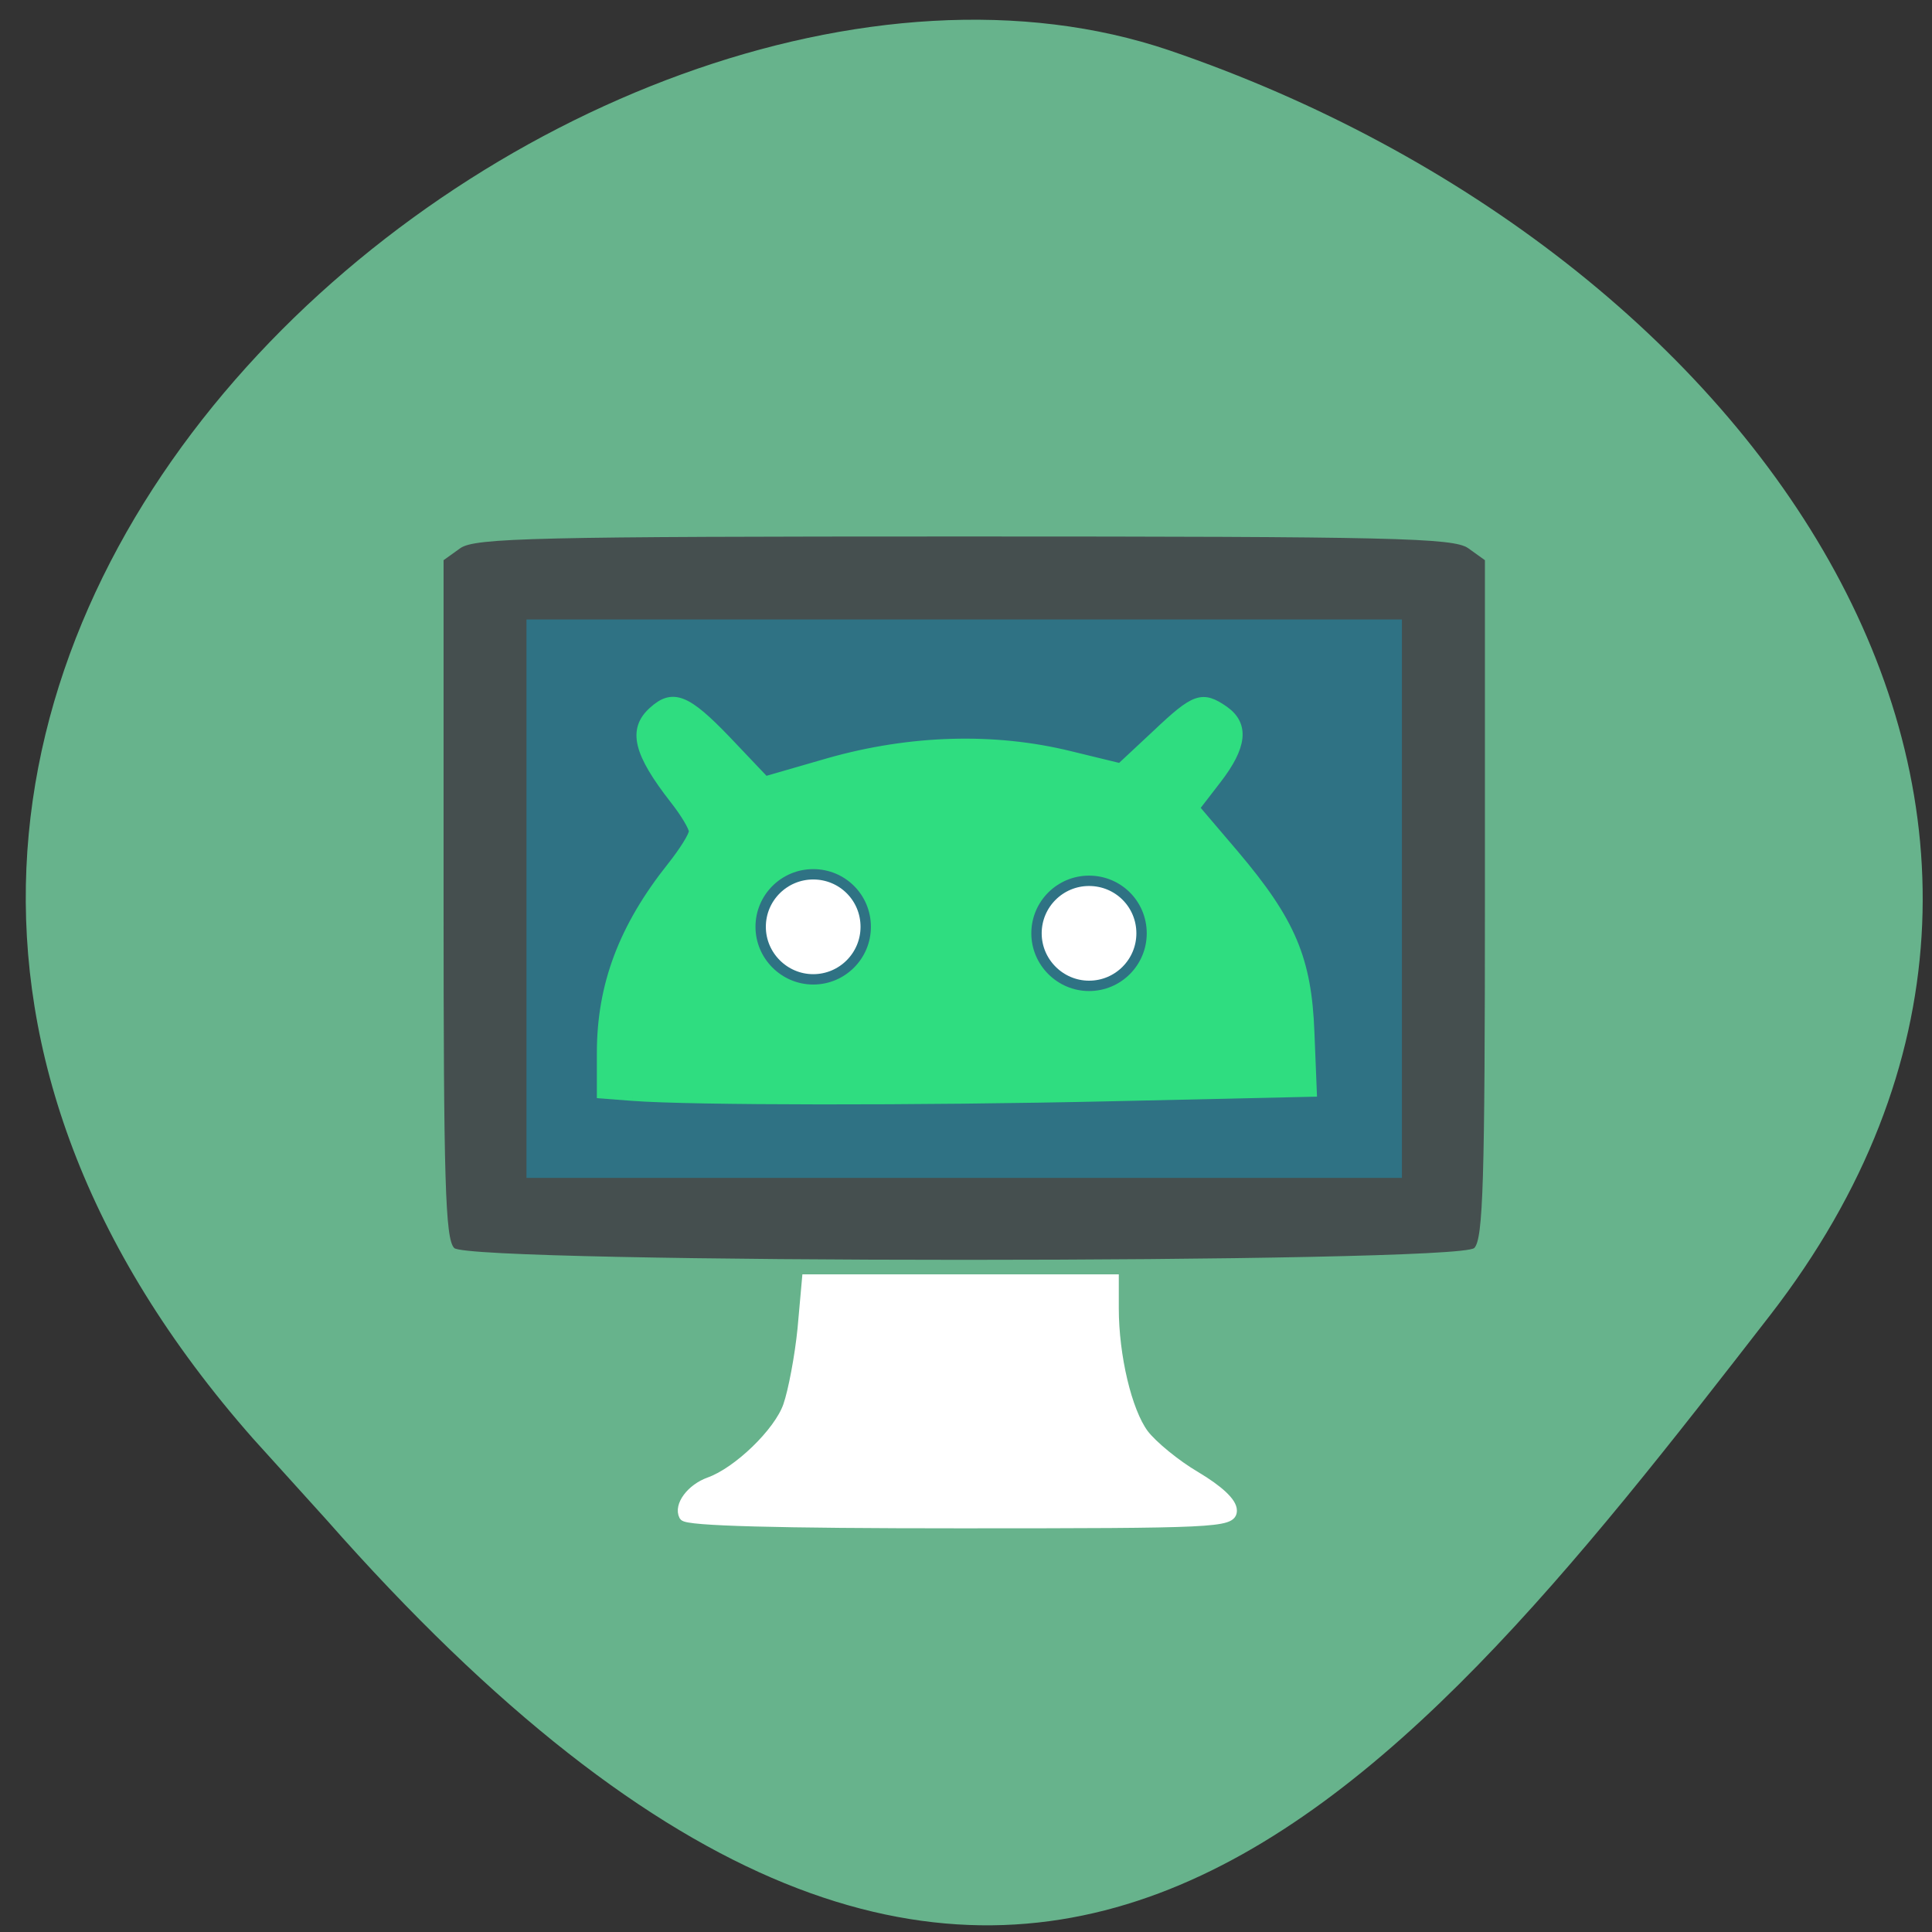 <svg xmlns="http://www.w3.org/2000/svg" viewBox="0 0 22 22"><rect x="0" y="0" width="22" height="22" fill="#333333" stroke="none"/><path d="m 2.883 16.383 c -7.746 -8.789 3.715 -18.09 10.434 -15.809 c 6.711 2.289 11.223 8.742 6.84 14.402 c -4.387 5.66 -8.695 11.12 -16.441 2.328" fill="#67b38c"/><path d="m 59.04 67.17 h 128.18 c 0.409 0 0.727 0.318 0.727 0.727 v 84.68 c 0 0.409 -0.318 0.727 -0.727 0.727 h -128.18 c -0.409 0 -0.727 -0.318 -0.727 -0.727 v -84.68 c 0 -0.409 0.318 -0.727 0.727 -0.727" transform="matrix(0.086 0 0 0.086 0.211 0.528)" fill="#2f7284" stroke="#2f7284" stroke-width="1.372"/><path d="m 5.172 14.211 c -0.102 -0.102 -0.121 -0.77 -0.121 -3.977 v -3.855 l 0.191 -0.137 c 0.168 -0.117 0.855 -0.133 5.738 -0.133 c 4.883 0 5.57 0.016 5.738 0.133 l 0.191 0.137 v 3.855 c 0 3.207 -0.02 3.875 -0.121 3.977 c -0.184 0.18 -11.434 0.18 -11.617 0 m 10.793 -3.977 v -3.18 h -9.969 v 6.359 h 9.969" fill="#454f4f"/><path d="m 81.31 139.03 l -4.136 -0.318 v -5.455 c 0 -8.955 2.909 -16.636 9.273 -24.636 c 1.591 -2 2.909 -4.091 2.909 -4.682 c 0 -0.545 -1.136 -2.455 -2.5 -4.182 c -4.864 -6.227 -5.591 -9.273 -2.864 -11.727 c 2.636 -2.409 4.455 -1.682 9.773 3.864 l 5.091 5.364 l 8.5 -2.455 c 10.773 -3.045 21.818 -3.364 31.818 -0.909 l 6.727 1.636 l 4.773 -4.455 c 5.136 -4.864 6.05 -5.182 9 -3.136 c 2.682 1.909 2.409 4.727 -1 9.136 l -2.909 3.773 l 5.227 6.136 c 7.545 8.909 9.636 13.909 10 23.591 l 0.318 7.909 l -26.318 0.591 c -26.364 0.591 -55.909 0.545 -63.68 -0.045" transform="matrix(0.086 0 0 0.086 0.211 0.528)" fill="#2fdd80" stroke="#2fdd80" stroke-width="1.194"/><g fill="#fff"><path d="m 90.55 200.73 c -0.727 -1.364 0.955 -3.636 3.364 -4.5 c 3.727 -1.318 9.182 -6.545 10.409 -10.09 c 0.682 -1.955 1.545 -6.545 1.909 -10.182 l 0.591 -6.591 h 40.682 v 3.864 c 0 6.318 1.727 13.636 3.955 16.636 c 1.136 1.5 4.227 4.045 6.864 5.591 c 3.045 1.818 4.818 3.455 4.818 4.545 c 0 1.636 -2.273 1.727 -36 1.727 c -24.09 0 -36.23 -0.318 -36.591 -1" transform="scale(0.086)" stroke="#fff" stroke-width="1.267"/><g stroke="#2f7284" stroke-width="1.372"><path d="m 114.85 117.65 c 0 3.818 -3.091 6.955 -6.955 6.955 c -3.818 0 -6.955 -3.136 -6.955 -6.955 c 0 -3.864 3.136 -6.955 6.955 -6.955 c 3.864 0 6.955 3.091 6.955 6.955" transform="matrix(0.086 0 0 0.086 -0.019 0.436)"/><path d="m 114.85 117.64 c 0 3.818 -3.091 6.955 -6.955 6.955 c -3.818 0 -6.955 -3.136 -6.955 -6.955 c 0 -3.864 3.136 -6.955 6.955 -6.955 c 3.864 0 6.955 3.091 6.955 6.955" transform="matrix(0.086 0 0 0.086 3.122 0.511)"/></g></g></svg>